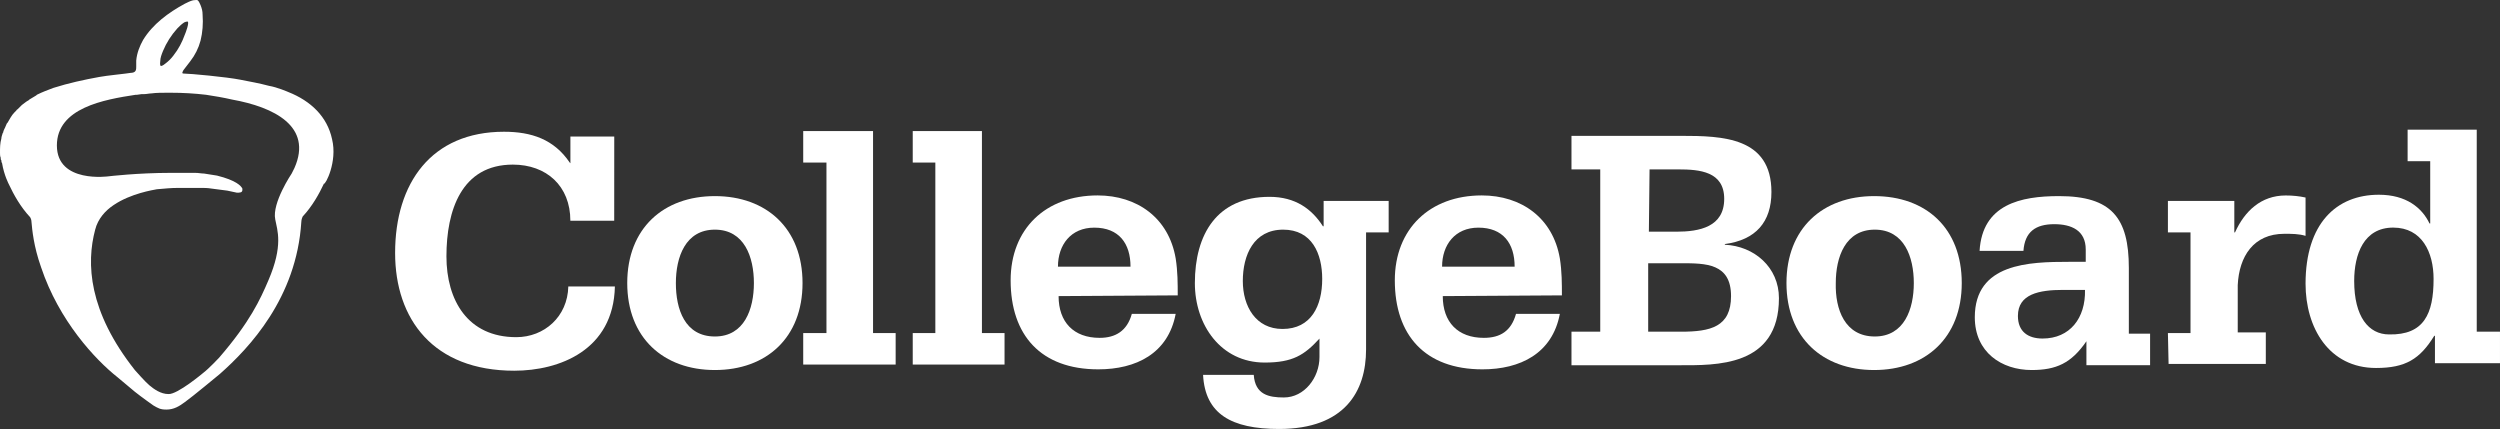 <svg width="19832" height="3403" viewBox="0 0 19832 3403" fill="none" xmlns="http://www.w3.org/2000/svg">
<rect x="0" y="0" width="19832" height="3403" fill="#333333" stroke="none"/>
<path d="M4872.37 1751.26H4524.54C4524.54 1474.31 4334.36 1305.82 4068.25 1305.82C3660.77 1305.82 3541.47 1669.92 3541.47 2033.63C3541.47 2381.46 3709.96 2674.68 4095.37 2674.68C4318.09 2674.68 4502.85 2511.61 4508.27 2272.62H4877.8C4866.95 2777.72 4437.78 2940.79 4079.49 2940.79C3438.43 2940.79 3134.37 2533.3 3134.37 2006.52C3134.37 1452.62 3422.17 1045.13 3998.14 1045.13C4215.44 1045.13 4394.78 1104.79 4519.51 1289.55L4524.93 1294.97V1083.09H4872.76L4872.37 1751.26Z" fill="white"/>
<path d="M6366.35 2245.51C6366.35 2680.1 6078.56 2935.36 5671.07 2935.36C5263.59 2935.36 4975.8 2680.1 4975.8 2245.51C4975.8 1810.91 5263.59 1555.65 5671.07 1555.65C6078.56 1555.65 6366.35 1810.91 6366.35 2245.51ZM5671.07 2669.26C5904.64 2669.26 5980.56 2451.96 5980.56 2245.51C5980.56 2039.05 5904.64 1821.76 5671.07 1821.76C5437.51 1821.76 5361.59 2039.05 5361.59 2245.51C5361.2 2451.96 5432.08 2669.26 5671.07 2669.26Z" fill="white"/>
<path d="M6371.78 2642.14H6556.15V1289.55H6371.78V1039.71H6925.67V2642.14H7105.01V2891.98H6371.78V2642.14Z" fill="white"/>
<path d="M7240.58 2642.14H7419.92V1289.55H7240.58V1039.71H7789.45V2642.14H7968.79V2891.98H7240.58V2642.14Z" fill="white"/>
<path d="M8397.57 2348.93C8397.57 2555.38 8517.26 2680.1 8723.33 2680.1C8848.44 2680.1 8940.63 2625.88 8978.59 2489.92H9326.42C9266.77 2804.83 9011.51 2929.94 8712.48 2929.94C8256.19 2929.94 8017.2 2658.41 8017.2 2223.82C8017.2 1816.33 8294.15 1550.23 8707.06 1550.23C9021.97 1550.23 9271.8 1729.57 9326.42 2049.9C9342.69 2152.93 9342.69 2250.93 9342.69 2343.12L8397.57 2348.93ZM8968.13 2115.36C8968.13 1930.6 8875.94 1805.87 8680.33 1805.87C8495.57 1805.87 8392.54 1941.83 8392.54 2115.36H8968.13Z" fill="white"/>
<path d="M11016 1843.83H10836.7V2772.68C10836.7 3103.86 10668.2 3402.88 10146.8 3402.88C9766.44 3402.88 9559.99 3283.19 9543.72 2973.71H9945.78C9956.63 3131.36 10065.5 3153.05 10184.8 3153.05C10347.8 3153.05 10467.1 2995.4 10467.1 2832.72V2685.91C10347.5 2816.45 10255.3 2876.1 10032.5 2876.1C9684.71 2876.1 9478.65 2577.46 9478.65 2245.89C9478.65 1860.1 9652.56 1561.46 10070.9 1561.46C10277.3 1561.46 10407.5 1659.07 10494.6 1795.03H10500.1V1594H11016V1843.83ZM10173.9 2609.61C10402.1 2609.61 10488.8 2424.85 10488.8 2212.97C10488.8 2011.94 10407.5 1821.75 10179.3 1821.75C9945.78 1821.75 9859.02 2022.78 9859.02 2229.24C9859.02 2430.27 9962.05 2609.61 10173.9 2609.61Z" fill="white"/>
<path d="M11445.2 2348.93C11445.2 2555.38 11564.9 2680.1 11770.9 2680.1C11901.5 2680.1 11988.2 2625.88 12026.2 2489.92H12374C12314.4 2804.83 12059.1 2929.94 11760.1 2929.94C11303.8 2929.94 11064.8 2658.41 11064.8 2223.82C11064.8 1816.33 11341.8 1550.23 11754.7 1550.23C12069.6 1550.23 12319.4 1729.57 12374 2049.9C12390.3 2152.93 12390.3 2250.93 12390.3 2343.12L11445.2 2348.93ZM12015.3 2115.36C12015.3 1930.6 11923.2 1805.87 11727.6 1805.87C11542.8 1805.87 11439.8 1941.83 11439.8 2115.36H12015.3Z" fill="white"/>
<path d="M12466.2 2631.3H12694.4V1343.78H12466.2V1077.67H13335.4C13666.6 1077.67 14052.4 1088.52 14052.4 1523.12C14052.4 1762.11 13927.3 1903.49 13682.9 1936.02V1941.44C13916.4 1952.29 14112 2120.78 14112 2365.2C14112 2913.67 13606.9 2897.4 13319.1 2897.4H12466.2V2631.3ZM13080.2 1838.02H13297.4C13482.2 1838.02 13677.8 1800.06 13677.8 1577.34C13677.8 1360.04 13482.2 1343.78 13313.7 1343.78H13085.6L13080.2 1838.02ZM13080.2 2631.3H13335.4C13569 2631.3 13732 2593.34 13732 2348.93C13732 2088.25 13531 2088.25 13335.4 2088.25H13074.7V2631.3H13080.2Z" fill="white"/>
<path d="M15562.2 2245.51C15562.2 2680.1 15274.4 2935.36 14867 2935.36C14459.5 2935.36 14171.7 2680.1 14171.7 2245.51C14171.7 1810.91 14459.5 1555.65 14867 1555.65C15279.9 1555.65 15562.2 1810.91 15562.2 2245.51ZM14872.4 2669.26C15105.9 2669.26 15181.9 2451.96 15181.9 2245.51C15181.9 2039.05 15105.9 1821.76 14872.4 1821.76C14638.8 1821.76 14562.9 2039.05 14562.9 2245.51C14557.5 2451.96 14633.4 2669.26 14872.4 2669.26Z" fill="white"/>
<path d="M16551.1 2707.22C16431.4 2881.14 16312.1 2935.36 16116.5 2935.36C15877.5 2935.36 15665.7 2793.98 15665.7 2517.03C15665.7 2087.86 16094.8 2077.01 16415.2 2077.01H16545.7V1979.4C16545.7 1827.18 16431.8 1778.37 16295.9 1778.37C16149.1 1778.37 16062.3 1838.02 16051.5 1990.25H15703.6C15725.3 1620.72 16029.4 1555.65 16333.8 1555.65C16752.2 1555.65 16887.7 1729.57 16887.7 2125.82V2647.18H17056.2V2897.02H16551.1V2707.22ZM16366.4 2299.73C16176.2 2299.73 16007.7 2332.27 16007.7 2506.19C16007.7 2631.3 16089 2685.53 16203.3 2685.53C16420.6 2685.53 16545.3 2522.46 16539.9 2299.73H16366.4Z" fill="white"/>
<path d="M17197.6 2642.15H17376.9V1843.83H17197.6V1594H17724.4V1843.83H17729.8C17805.7 1675.34 17936.3 1550.62 18131.9 1550.62C18186.1 1550.62 18240.3 1556.04 18289.5 1566.88V1870.95C18235.3 1854.68 18181.1 1854.68 18121 1854.68C17876.6 1854.68 17762.3 2034.02 17751.5 2262.16V2637.11H17974.2V2886.95H17203L17197.6 2642.15Z" fill="white"/>
<path d="M19652.6 2631.3H19831.9V2881.14H19316V2663.84H19310.5C19196.7 2848.6 19082.4 2919.1 18848.8 2919.1C18473.9 2919.1 18289.5 2598.76 18289.5 2250.93C18289.5 1772.95 18533.9 1544.81 18870.9 1544.81C19088.2 1544.81 19212.9 1647.84 19273 1772.95H19278.4V1278.7H19099.1V1028.87H19647.5V2631.3H19652.6ZM19305.1 2212.97C19305.1 2001.1 19212.9 1805.49 18984.8 1805.49C18751.2 1805.49 18675.3 2017.36 18675.3 2229.24C18675.3 2511.61 18789.2 2652.99 18952.3 2652.99C19228.8 2658.41 19305.1 2489.92 19305.1 2212.97Z" fill="white"/>
<path d="M2634.31 1104.79C2596.35 925.446 2465.82 800.722 2286.48 729.838C2286.48 729.838 2199.71 691.879 2134.25 681.033C2052.91 659.342 1987.45 648.497 1906.11 632.229C1797.65 610.537 1504.05 583.423 1455.24 583.423C1438.98 583.423 1449.82 567.155 1455.24 556.309C1471.51 534.618 1493.2 507.505 1509.47 485.813C1547.43 437.008 1574.55 382.78 1590.81 322.742C1607.08 257.669 1612.5 186.785 1607.08 116.289C1607.08 89.175 1601.66 67.484 1590.81 40.37C1585.39 29.524 1579.97 13.256 1569.12 2.41C1558.28 -3.013 1542.01 2.41 1531.16 2.41C1509.47 7.833 1487.78 18.679 1466.09 29.524C1335.56 100.021 1210.83 192.595 1134.91 317.319C1107.8 366.124 1086.11 420.353 1080.68 480.391C1080.68 496.659 1080.68 512.927 1080.68 529.195C1080.68 540.041 1080.68 550.886 1075.26 561.732C1069.84 572.578 1053.57 578 1037.3 578C1010.19 583.423 841.694 599.692 787.466 610.538C667.778 632.229 543.053 659.342 423.365 697.302C379.982 713.57 336.6 729.839 292.831 751.53L287.408 756.953C271.139 767.798 249.448 778.644 233.18 789.489L227.757 794.912C206.066 805.758 189.798 822.026 173.529 832.871C162.684 843.717 151.838 854.562 140.992 865.408C135.57 870.831 130.147 870.831 130.147 876.254C124.724 881.676 119.301 887.1 113.879 892.522C92.187 914.214 75.919 946.75 59.651 973.864L54.228 979.287C48.805 990.132 43.382 1006.4 37.959 1017.25C32.537 1022.67 32.537 1033.51 27.114 1038.94C27.114 1044.36 27.114 1049.78 21.691 1055.21C16.268 1071.47 10.846 1087.74 10.846 1098.59C0 1136.55 0 1174.51 0 1212.47C0 1223.31 0 1239.58 5.423 1250.43C5.423 1261.27 5.423 1266.69 10.846 1272.12C10.846 1277.54 10.846 1288.39 16.268 1293.81C32.537 1391.42 70.496 1462.3 70.496 1462.3C108.456 1543.64 162.684 1641.64 238.99 1722.98C238.99 1722.98 249.836 1739.25 249.836 1760.94C255.258 1820.59 266.104 1951.13 325.755 2119.62C467.134 2543.37 754.929 2852.86 934.269 2994.24C934.269 2994.24 1031.88 3075.58 1070.23 3108.12C1124.45 3151.5 1217.03 3216.57 1217.03 3216.57C1254.99 3238.27 1271.26 3249.11 1320.06 3249.11C1379.71 3249.11 1423.09 3222 1466.86 3189.46C1521.09 3151.5 1743.81 2966.74 1743.81 2966.74C1977.38 2760.29 2352.33 2363.65 2390.29 1760.94C2390.29 1739.25 2401.13 1717.56 2401.13 1717.56C2477.05 1636.22 2531.67 1538.22 2569.63 1456.88C2580.08 1468.89 2678.08 1284.13 2634.31 1104.79ZM1271.26 485.813C1271.26 458.699 1282.1 431.585 1292.95 404.471C1320.06 339.398 1358.02 279.36 1406.83 225.132C1423.09 208.863 1439.36 192.595 1455.63 181.75C1461.05 176.327 1477.32 170.904 1488.17 170.904C1504.44 176.327 1471.9 263.092 1466.48 273.937C1444.79 333.588 1417.67 387.815 1374.29 442.431C1358.02 464.122 1336.33 485.813 1314.64 502.082C1309.22 507.504 1287.52 523.773 1276.68 523.773C1265.45 518.35 1271.26 491.236 1271.26 485.813ZM2335.67 1332.93C2330.25 1343.78 2319.4 1365.47 2313.98 1376.31C2313.98 1376.31 2156.33 1609.88 2183.45 1740.41C2199.71 1827.18 2248.52 1946.87 2129.22 2223.82C2064.15 2376.04 1982.42 2554.99 1738 2837.75C1738 2837.75 1656.66 2924.52 1612.89 2957.44C1612.89 2957.44 1406.44 3131.36 1335.94 3125.94C1276.29 3125.94 1222.06 3087.98 1183.72 3055.44C1151.18 3028.33 1075.26 2941.56 1069.84 2935.75C700.314 2468.62 684.046 2088.25 754.929 1822.14C776.621 1735.38 836.271 1669.92 901.732 1626.54C1037.69 1534.35 1216.64 1506.85 1243.76 1501.42C1314.25 1496 1346.79 1490.58 1423.09 1490.58C1477.32 1490.58 1531.55 1490.58 1586.17 1490.58C1618.7 1490.58 1645.82 1490.58 1678.35 1496C1721.73 1501.42 1765.12 1506.85 1803.46 1512.27C1830.58 1517.69 1857.69 1523.12 1879.38 1528.54C1901.07 1528.54 1922.77 1528.54 1922.77 1506.85C1922.77 1501.42 1922.77 1501.42 1922.77 1496C1911.92 1474.31 1873.96 1430.93 1721.74 1392.97C1689.2 1387.55 1656.66 1382.12 1618.7 1376.7C1597.01 1376.7 1575.32 1371.28 1548.21 1371.28C1531.94 1371.28 1521.09 1371.28 1504.82 1371.28H1499.4C1483.13 1371.28 1472.29 1371.28 1456.02 1371.28H1450.6C1434.33 1371.28 1418.06 1371.28 1401.79 1371.28C1385.52 1371.28 1369.25 1371.28 1352.99 1371.28C1092.3 1371.28 864.16 1398.39 864.16 1398.39C864.16 1398.39 451.253 1458.04 451.253 1153.98C451.253 855.338 826.2 789.877 1076.04 751.917H1081.46H1086.49C1097.34 751.917 1113.61 746.494 1124.45 746.494C1129.88 746.494 1140.72 746.494 1146.14 746.494C1162.41 746.494 1184.1 741.072 1200.37 741.072C1238.33 735.649 1287.14 735.649 1330.91 735.649C1336.33 735.649 1352.6 735.649 1352.6 735.649C1450.21 735.649 1542.78 741.072 1634.97 751.917C1705.47 762.763 1770.93 773.608 1841.42 789.876C2172.6 849.527 2482.47 1001.75 2335.67 1332.93Z" fill="white"/>
</svg>
